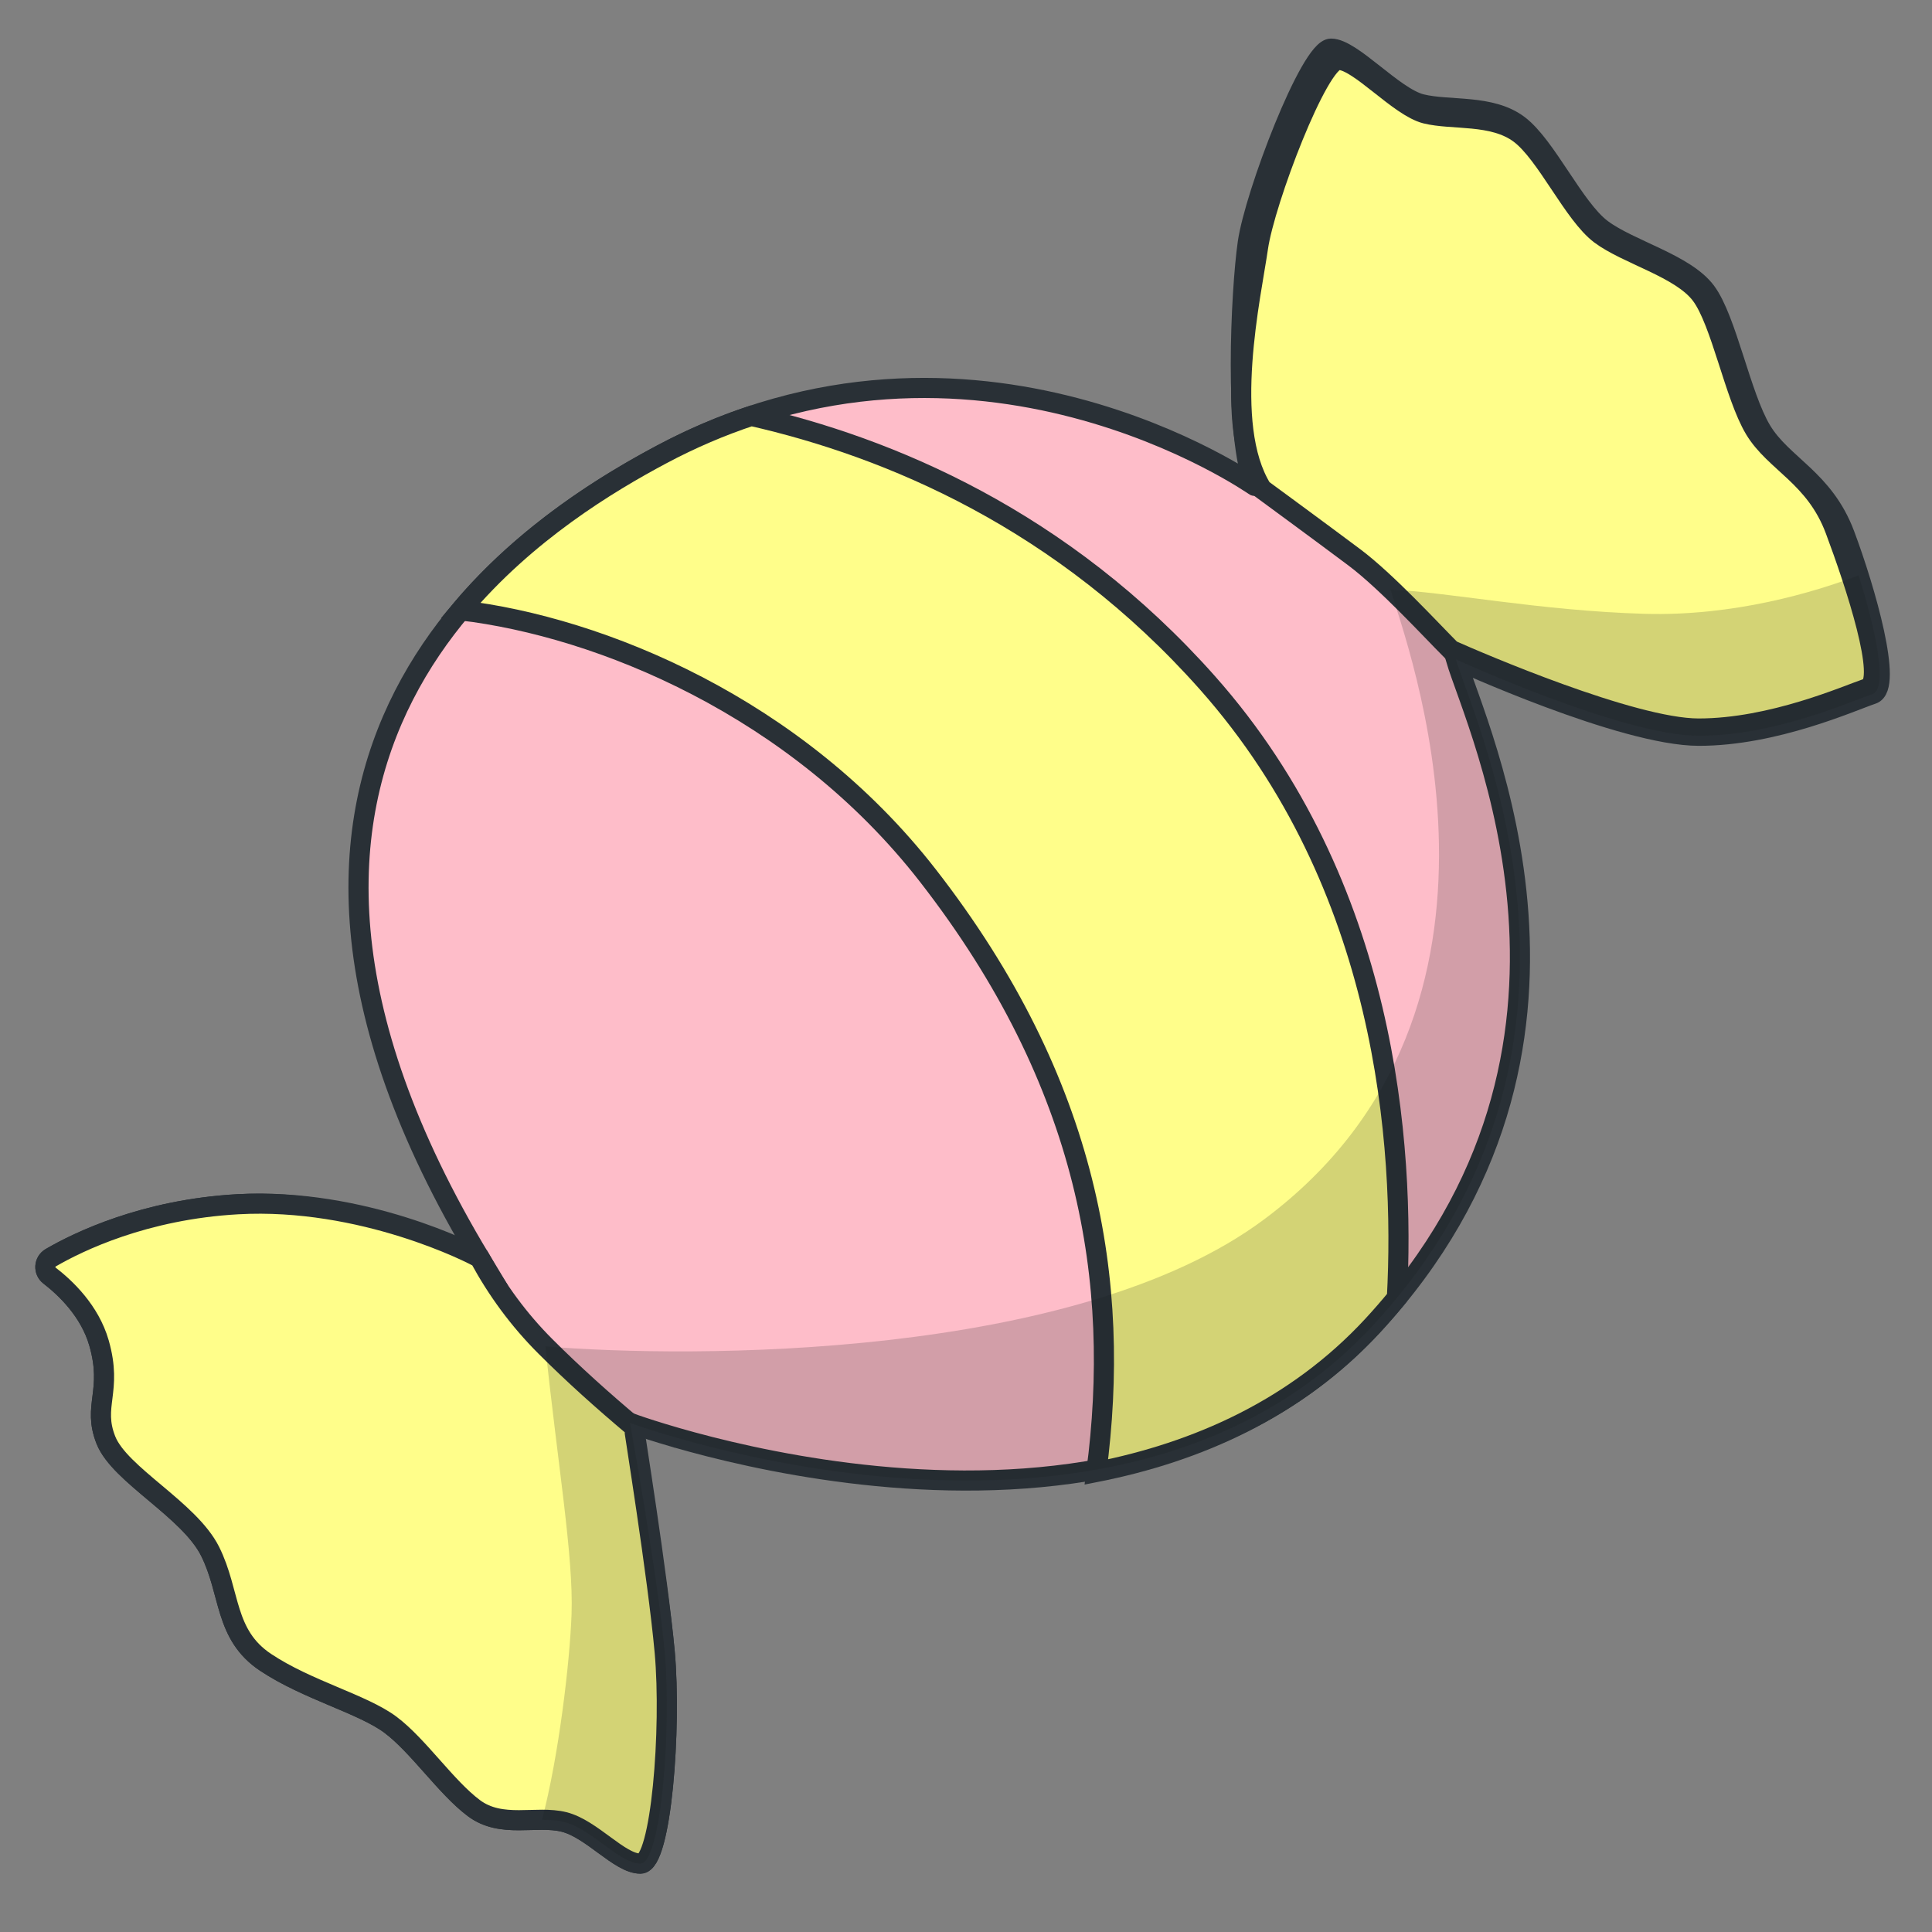 <?xml version="1.0" encoding="utf-8"?>
<!-- Generator: Adobe Illustrator 24.0.2, SVG Export Plug-In . SVG Version: 6.00 Build 0)  -->
<svg version="1.1" xmlns="http://www.w3.org/2000/svg" xmlns:xlink="http://www.w3.org/1999/xlink" x="0px" y="0px"
	 viewBox="0 0 480 480" style="enable-background:new 0 0 480 480;" xml:space="preserve">
<rect x="0" y="0" width="480" height="480" fill="#808080" stroke="none"/>
<style type="text/css">
	.st0{display:none;}
	.st1{display:inline;fill:#293036;}
	.st2{display:inline;fill:#171B1E;}
	.st3{fill:#FEBDC9;stroke:#293036;stroke-width:5;stroke-miterlimit:10;}
	.st4{fill:#FFFE8A;stroke:#293036;stroke-width:5;stroke-miterlimit:10;}
	.st5{opacity:0.19;fill:#171B1E;}
</style>
<g id="candy-empty" class="st0">
	<path class="st1" d="M164.27,112.96c-34.73,18.52-120.7,74.15-44.83,200.02c0,0-29.31-15.52-60.35-13.79
		c-23.19,1.29-39.65,9.32-46.48,13.29c-1.66,0.97-1.8,3.29-0.27,4.46c3.83,2.94,9.97,8.69,12.27,16.74
		c3.45,12.07-1.72,15.52,1.72,24.14s20.69,17.24,25.87,27.59c5.17,10.35,3.45,20.69,13.79,27.59c10.35,6.9,24.14,10.35,31.04,15.52
		s13.79,15.52,20.69,20.69c6.9,5.17,15.52,1.72,22.42,3.45c6.9,1.72,13.79,10.35,18.97,10.35c5.17,0,7.76-33.62,6.04-52.59
		c-1.72-18.97-12.07-53.45-12.07-53.45s124.15,41.38,187.95-27.59s25.87-148.29,20.69-165.54c0,0,41.38,18.97,60.35,18.97
		c18.97,0,37.94-8.62,43.11-10.35c5.17-1.72-1.72-25.87-6.9-39.66s-15.52-17.24-20.69-25.87s-8.62-27.59-13.79-34.49
		s-18.97-10.35-25.87-15.52c-6.9-5.17-13.79-20.69-20.69-25.87s-17.24-3.45-24.14-5.17s-17.24-13.79-22.42-13.79
		c-5.17,0-18.99,36.33-20.69,48.28c-1.72,12.07-3.45,48.28,1.72,60.35C311.7,120.72,241.87,71.58,164.27,112.96z"/>
	<path class="st2" d="M465.17,172.45c3.43-1.14,1.55-12.15-1.61-23.45c-3.82,5.44-11.32,8.79-25.12,12.24
		c-27.72,6.93-63.8-3.45-94.84-13.79c2.59,14.66,38.8,102.6-26.73,159.5c-72.05,62.57-159.5,33.62-178.47,33.62
		c0.86,18.11,5.17,34.49,5.17,55.18c0,10.63-1.72,32.76-12.67,56.44c3.21-0.08,6.36-0.25,9.22,0.46
		c6.9,1.72,13.79,10.35,18.97,10.35c5.17,0,7.76-33.62,6.04-52.59c-1.72-18.97-12.07-53.45-12.07-53.45s124.15,41.38,187.95-27.59
		s25.87-148.29,20.69-165.54c0,0,41.38,18.97,60.35,18.97C441.03,182.8,459.99,174.17,465.17,172.45z"/>
</g>
<g id="candy-score">
	<path class="st3" d="M164.27,112.96c-34.73,18.52-120.7,74.15-44.83,200.02c0,0-29.31-15.52-60.35-13.79
		c-23.19,1.29-39.65,9.32-46.48,13.29c-1.66,0.97-1.8,3.29-0.27,4.46c3.83,2.94,9.97,8.69,12.27,16.74
		c3.45,12.07-1.72,15.52,1.72,24.14s20.69,17.24,25.87,27.59c5.17,10.35,3.45,20.69,13.79,27.59c10.35,6.9,24.14,10.35,31.04,15.52
		s13.79,15.52,20.69,20.69c6.9,5.17,15.52,1.72,22.42,3.45c6.9,1.72,13.79,10.35,18.97,10.35c5.17,0,7.76-33.62,6.04-52.59
		c-1.72-18.97-8.63-56.91-8.63-56.91s120.72,44.84,184.52-24.14s25.87-148.29,20.69-165.54c0,0,41.38,18.97,60.35,18.97
		c18.97,0,37.94-8.62,43.11-10.35c5.17-1.72-1.72-25.87-6.9-39.66s-15.52-17.24-20.69-25.87s-8.62-27.59-13.79-34.49
		s-18.97-10.35-25.87-15.52c-6.9-5.17-13.79-20.69-20.69-25.87s-17.24-3.45-24.14-5.17s-17.24-13.79-22.42-13.79
		c-5.17,0-18.99,36.33-20.69,48.28c-1.72,12.07-3.45,48.28,1.72,60.35C311.7,120.72,241.87,71.58,164.27,112.96z"/>
	<path class="st4" d="M464,171c5-1.67-3.04-26.03-8.04-39.37c-5-13.34-15.01-16.68-20.01-25.02c-5-8.34-8.34-26.69-13.34-33.36
		c-5-6.67-18.35-10.01-25.02-15.01c-6.67-5-13.34-20.01-20.01-25.02c-6.67-5-16.68-3.34-23.35-5c-6.67-1.67-16.68-13.34-21.68-13.34
		c-5,0-18.36,35.14-20.01,46.7c-1.67,11.68-9.02,43.92,0.98,59.92c0,0,15,11,23,17s19,18,24,23c6.62,2.96,44.98,19.5,61.5,19.5
		C440.35,181,459,172.67,464,171z"/>
	<path class="st4" d="M135.5,334.5c-6.64-6.64-12-14-16.33-21.96c-1.67-1.04-29.05-15.07-60.09-13.35
		c-23.19,1.29-39.65,9.32-46.48,13.29c-1.66,0.97-1.8,3.29-0.27,4.46c3.83,2.94,9.97,8.69,12.27,16.74
		c3.45,12.07-1.72,15.52,1.72,24.14c3.45,8.62,20.69,17.24,25.87,27.59c5.17,10.35,3.45,20.69,13.79,27.59
		c10.35,6.9,24.14,10.35,31.04,15.52c6.9,5.17,13.79,15.52,20.69,20.69c6.9,5.17,15.52,1.72,22.42,3.45
		c6.9,1.72,13.79,10.35,18.97,10.35c5.17,0,7.76-33.62,6.04-52.59c-1.72-18.97-7.74-55.94-7.63-55.91
		C149.76,347.99,142.5,341.5,135.5,334.5z"/>
	<path class="st4" d="M299.99,169.65c-36.02-40.6-79.1-58.56-113.35-66.32c-7.35,2.44-14.82,5.6-22.37,9.63
		c-13.12,7-33.55,19.29-49.81,38.67c34.68,4.09,83.5,24.03,116.04,65.87c40.25,51.76,48.07,101.23,41.89,148.21
		c24.99-4.93,49.51-15.69,68.63-36.35c2.13-2.3,4.13-4.61,6.04-6.93C349.08,284.48,344.54,219.86,299.99,169.65z"/>
	<path class="st5" d="M408.5,152.5c-25.99-0.76-49.5-5.5-63-6c3.5,12.5,39,104-31.5,156.5c-46.76,34.82-142.5,34.5-178.5,31.5
		c3,29,7,52,6.5,66.5c-0.41,11.86-3.18,35.41-7.34,51.12c1.89,0,3.74,0.11,5.47,0.54c6.9,1.72,13.79,10.35,18.97,10.35
		c5.17,0,7.76-33.62,6.04-52.59c-1.72-18.97-8.63-56.91-8.63-56.91s120.72,44.84,184.52-24.14s25.87-148.29,20.69-165.54
		c0,0,41.38,18.97,60.35,18.97c18.97,0,37.94-8.62,43.11-10.35c4.05-1.35,0.71-16.4-3.41-29.5
		C450.67,147.16,430.76,153.15,408.5,152.5z"/>
</g>
</svg>
